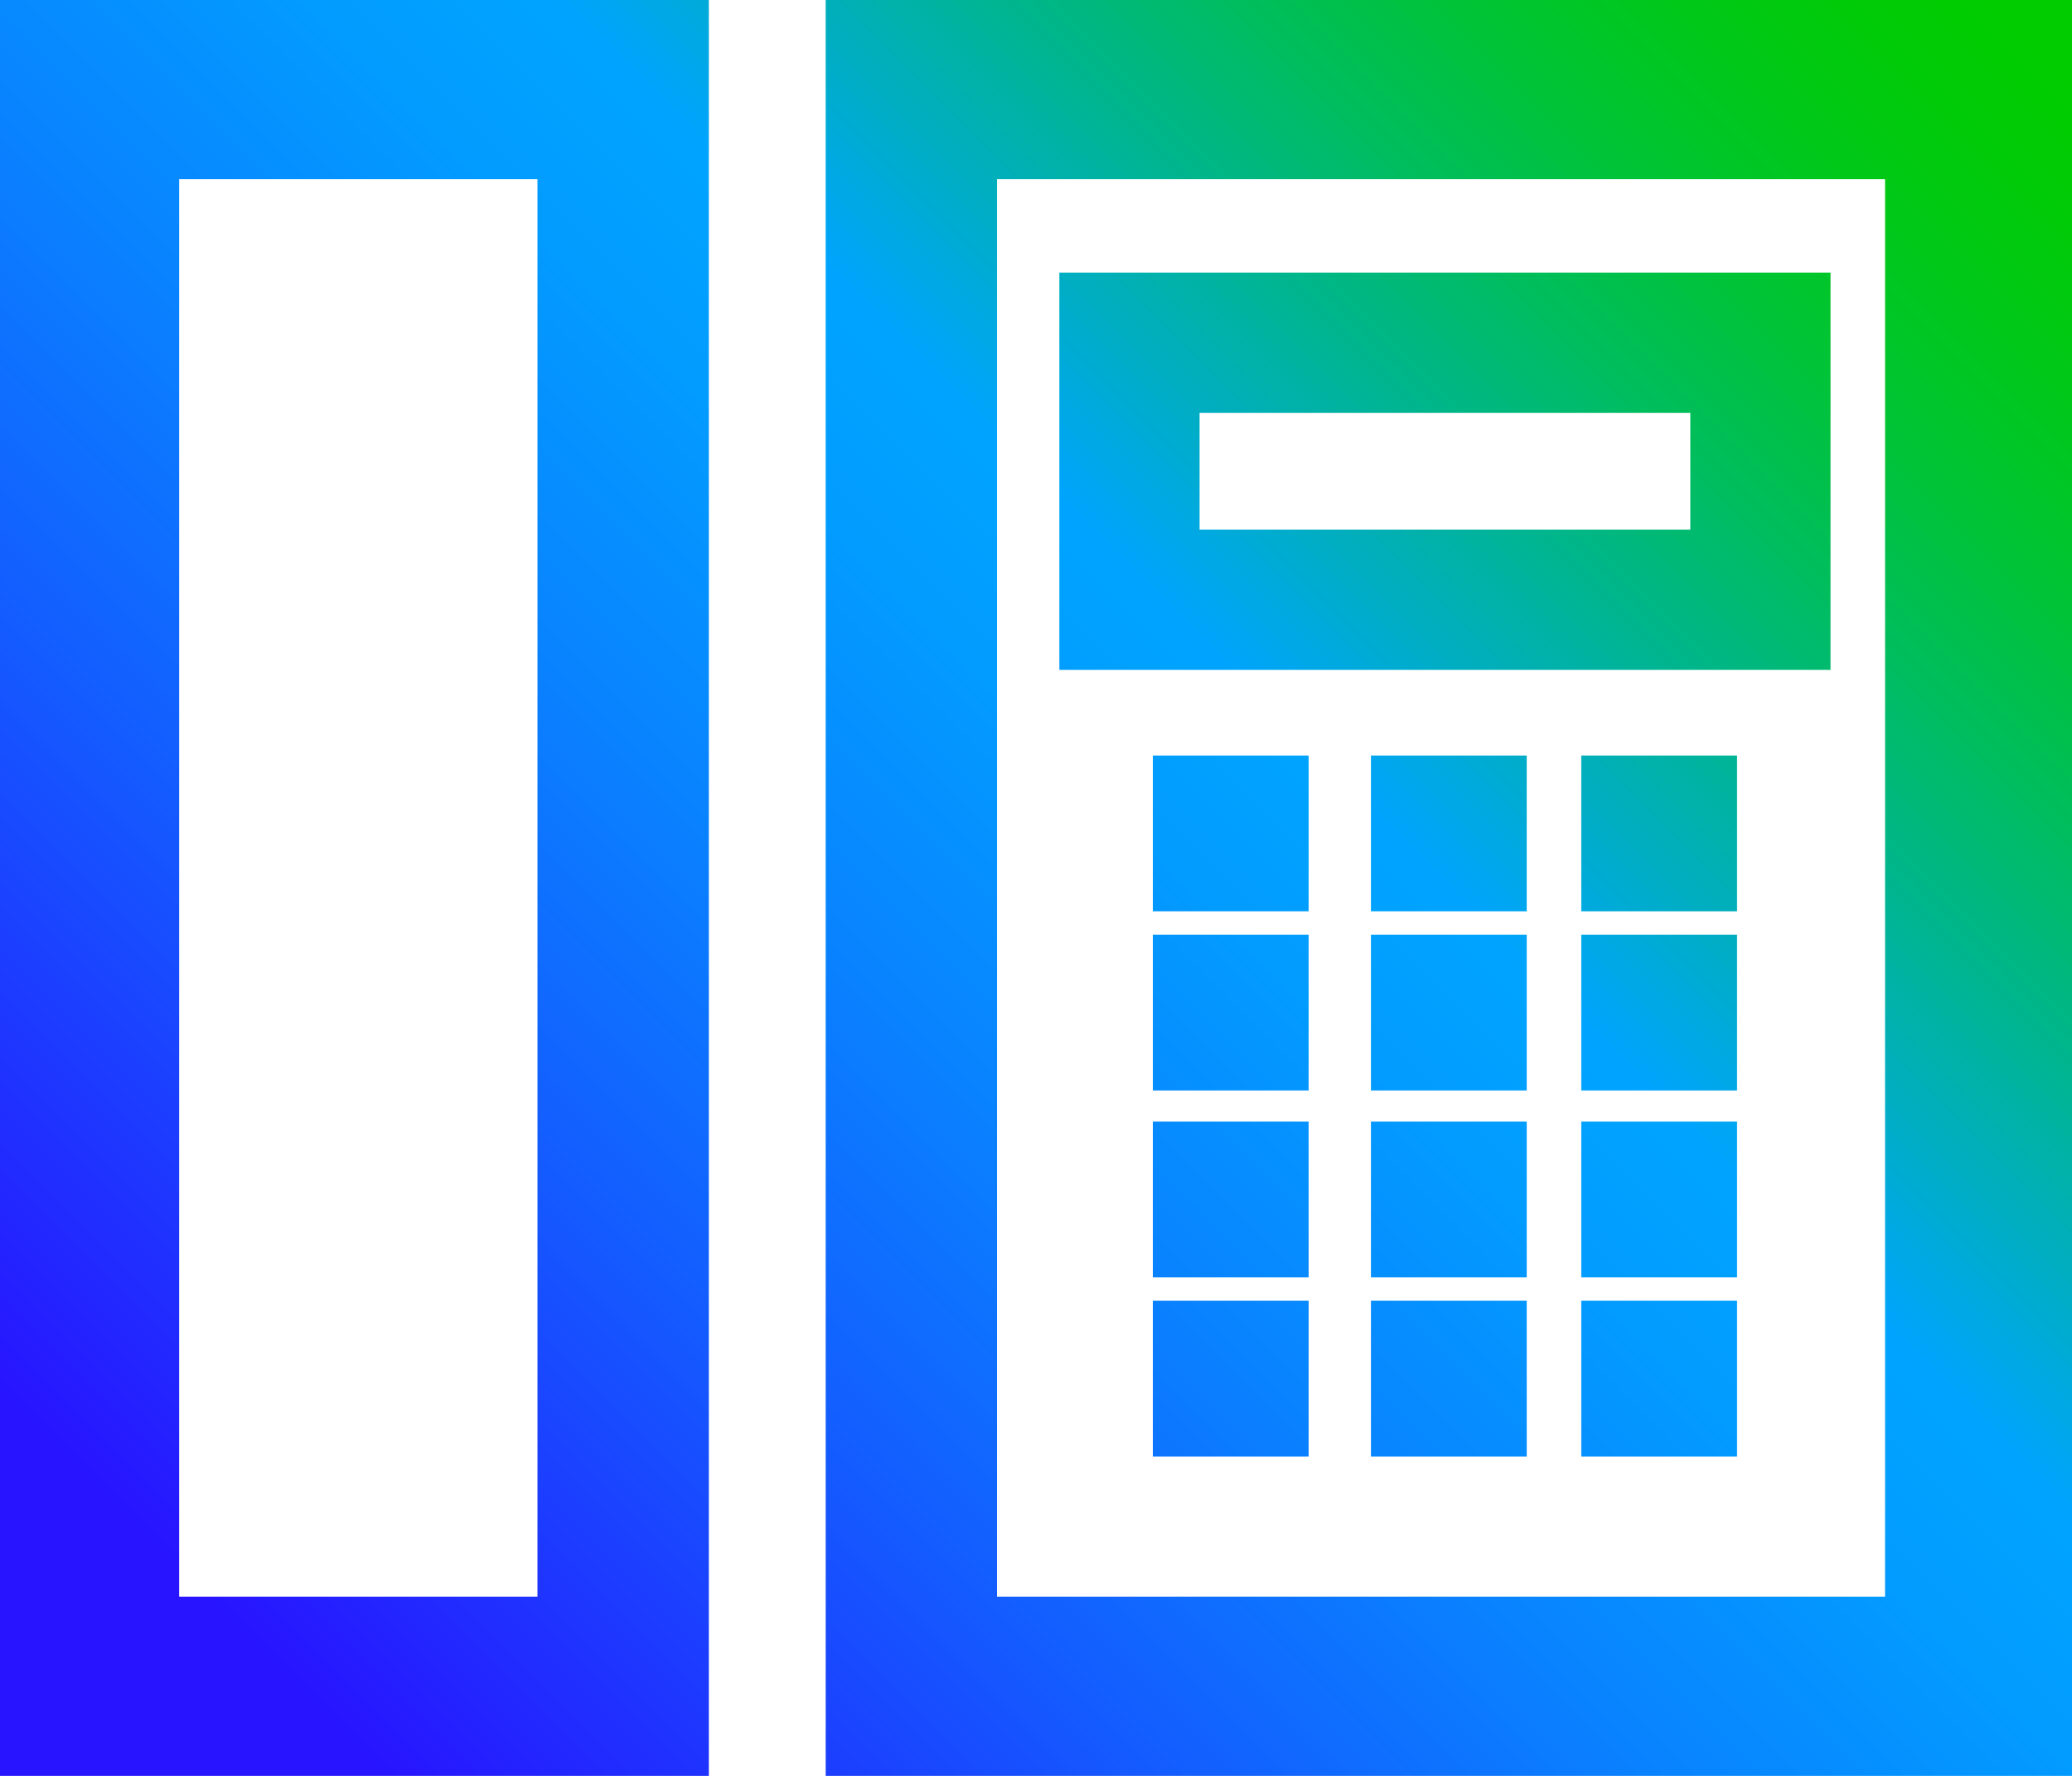 <?xml version="1.0" encoding="utf-8"?>
<!-- Generator: Adobe Illustrator 26.4.1, SVG Export Plug-In . SVG Version: 6.00 Build 0)  -->
<svg version="1.1" id="Layer_1" xmlns="http://www.w3.org/2000/svg" xmlns:xlink="http://www.w3.org/1999/xlink" x="0px" y="0px"
	 viewBox="0 0 26.6 22.8" style="enable-background:new 0 0 26.6 22.8;" xml:space="preserve">
<style type="text/css">
	.st0{fill:url(#SVGID_1_);}
</style>
<linearGradient id="SVGID_1_" gradientUnits="userSpaceOnUse" x1="0.95" y1="1.85" x2="25.615" y2="26.515" gradientTransform="matrix(1 0 0 -1 0 25.6)">
	<stop  offset="0.1" style="stop-color:#2814FF"/>
	<stop  offset="0.143" style="stop-color:#2324FF"/>
	<stop  offset="0.3" style="stop-color:#145BFF"/>
	<stop  offset="0.435" style="stop-color:#0983FF"/>
	<stop  offset="0.542" style="stop-color:#029BFF"/>
	<stop  offset="0.607" style="stop-color:#00A4FF"/>
	<stop  offset="0.655" style="stop-color:#00ACCE"/>
	<stop  offset="0.722" style="stop-color:#00B590"/>
	<stop  offset="0.785" style="stop-color:#00BD5D"/>
	<stop  offset="0.845" style="stop-color:#00C434"/>
	<stop  offset="0.899" style="stop-color:#00C818"/>
	<stop  offset="0.946" style="stop-color:#00CB06"/>
	<stop  offset="0.98" style="stop-color:#00CC00"/>
</linearGradient>
<path class="st0" d="M10.6,0v22.8h16V0H10.6z M12.8,20.5V2.3h11.4v18.2H12.8z M0,22.8h9.1V0H0V22.8z M6.9,2.3v18.2H2.3V2.3H6.9z
	 M13.6,3.5v5.1h9.9V3.5C23.5,3.5,13.6,3.5,13.6,3.5z M15.4,6.8V5.3h6.3v1.5H15.4z M14.8,12h2v2h-2V12z M17.6,16.7h2v2h-2V16.7z
	 M17.6,14.4h2v2h-2V14.4z M14.8,16.7h2v2h-2V16.7z M14.8,14.4h2v2h-2V14.4z M14.8,9.7h2v2h-2V9.7z M20.3,14.4h2v2h-2V14.4z M20.3,12
	h2v2h-2V12z M20.3,9.7h2v2h-2V9.7z M17.6,9.7h2v2h-2V9.7z M17.6,12h2v2h-2V12z M20.3,16.7h2v2h-2V16.7z"/>
</svg>

